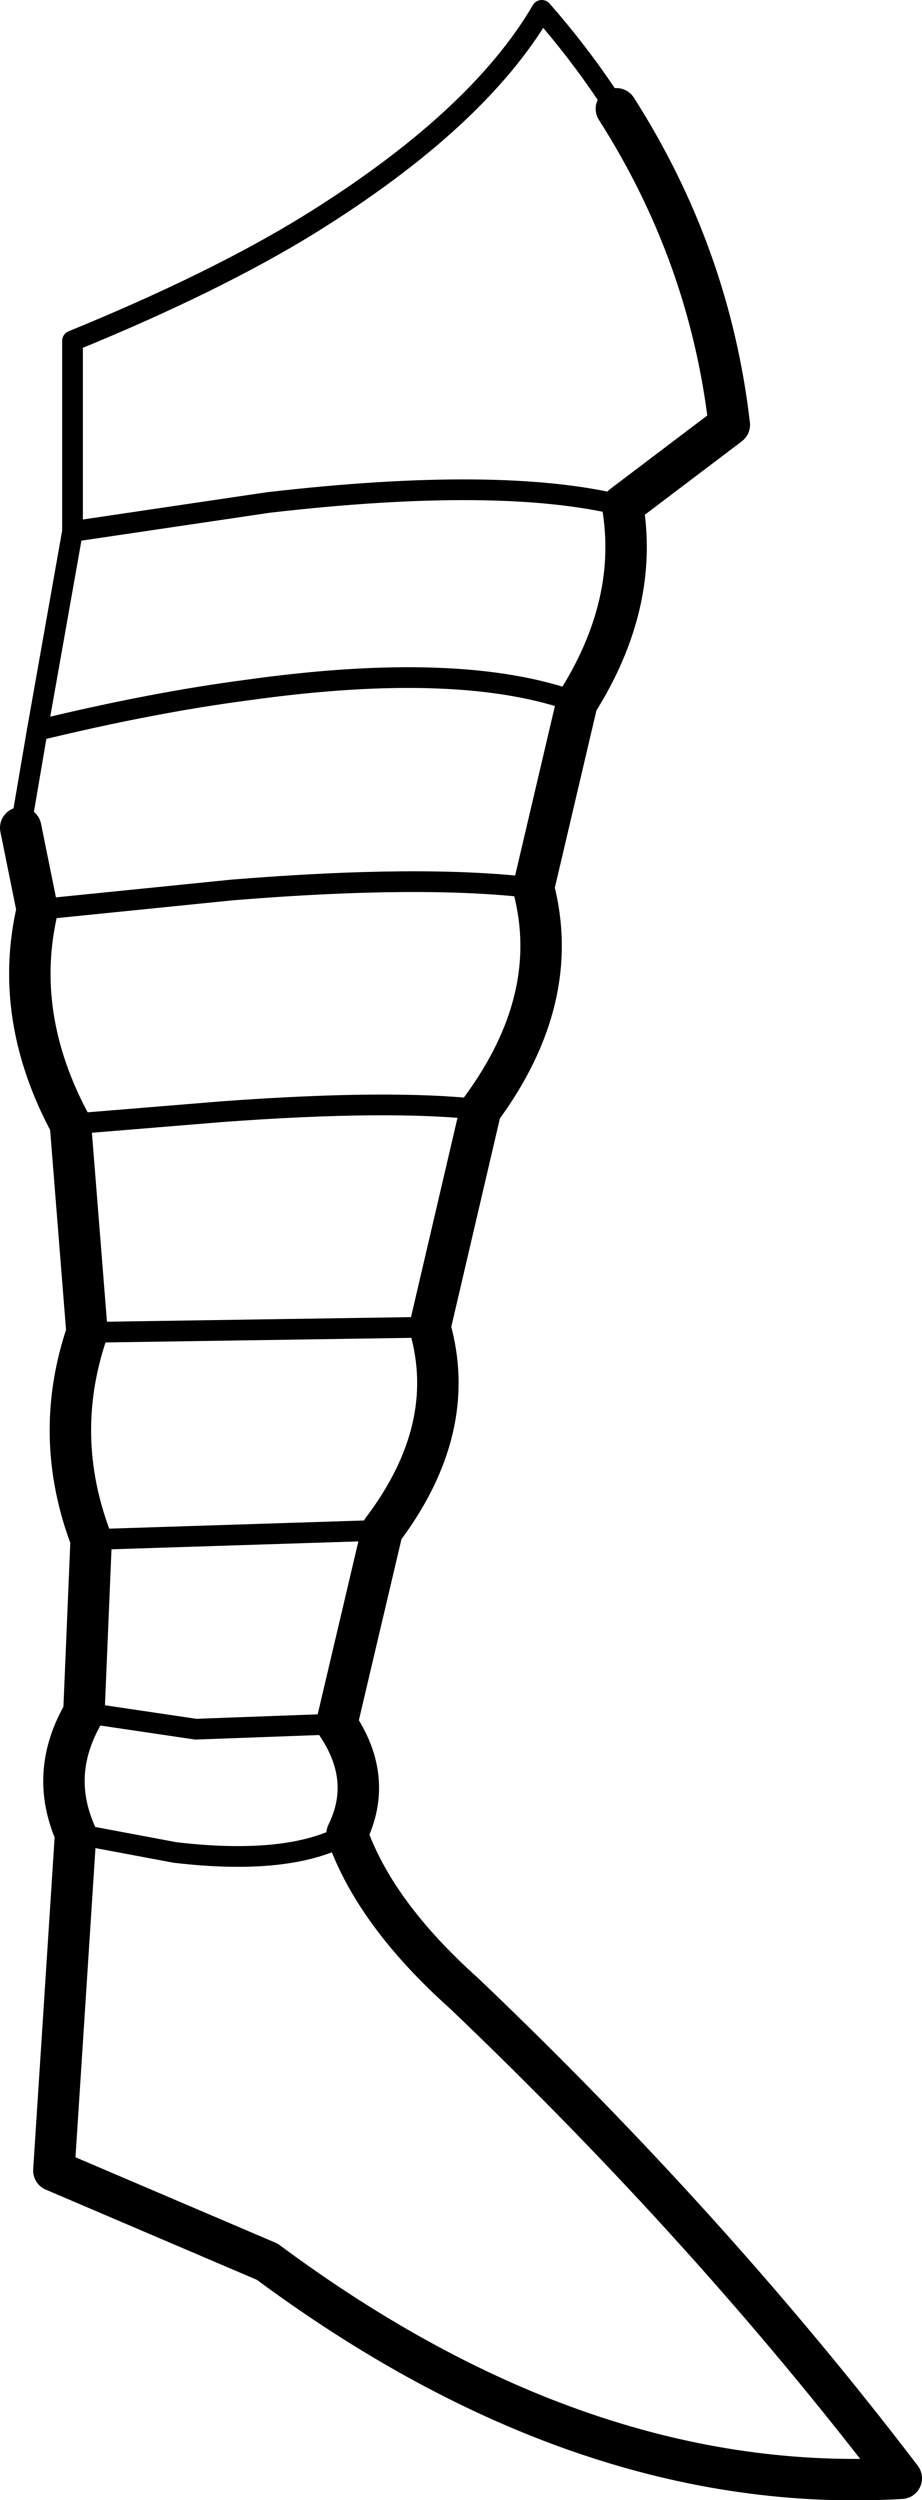<?xml version="1.0" encoding="UTF-8" standalone="no"?>
<svg xmlns:xlink="http://www.w3.org/1999/xlink" height="120.65px" width="44.5px" xmlns="http://www.w3.org/2000/svg">
  <g transform="matrix(1.0, 0.0, 0.0, 1.0, -188.35, -330.6)">
    <path d="M191.85 356.25 L191.85 347.05 Q198.7 344.25 203.25 341.45 211.4 336.4 214.5 331.1 216.25 333.1 217.65 335.2 M217.75 335.35 L218.1 335.85 M191.85 356.25 L201.3 354.85 Q212.55 353.55 218.4 355.0 M190.15 365.85 Q195.7 364.5 200.3 363.9 210.65 362.45 216.2 364.5 M214.1 373.45 Q208.75 372.8 199.55 373.55 L190.15 374.5 M211.55 384.15 Q207.2 383.65 199.05 384.25 L191.75 384.85 M209.1 394.65 L192.55 394.9 M204.6 413.8 L197.8 414.05 192.4 413.25 M192.75 404.9 L206.8 404.45" fill="none" stroke="#000000" stroke-linecap="round" stroke-linejoin="round" stroke-width="1.0"/>
    <path d="M217.65 335.2 L217.75 335.35 M189.35 370.55 L189.4 370.25 190.15 365.85 191.85 356.25 M192.0 419.1 L196.8 420.0 Q202.35 420.65 205.1 419.1" fill="none" stroke="#000000" stroke-linecap="round" stroke-linejoin="round" stroke-width="1.0"/>
    <path d="M218.1 335.85 Q222.6 342.9 223.55 351.1 L218.4 355.0 Q219.2 359.75 216.2 364.5 L214.1 373.45 Q215.5 378.8 211.55 384.15 L209.1 394.65 Q210.5 399.55 206.8 404.45 L204.6 413.8 Q206.4 416.45 205.1 419.1 206.45 422.95 210.75 426.8 222.7 438.2 231.85 450.2 216.55 451.1 201.25 439.75 L190.95 435.35 192.0 419.1 Q190.7 416.15 192.4 413.25 L192.75 404.9 Q190.85 399.9 192.55 394.9 L191.75 384.85 Q188.95 379.65 190.15 374.5 L189.35 370.55" fill="none" stroke="#000000" stroke-linecap="round" stroke-linejoin="round" stroke-width="2.0"/>
  </g>
</svg>
